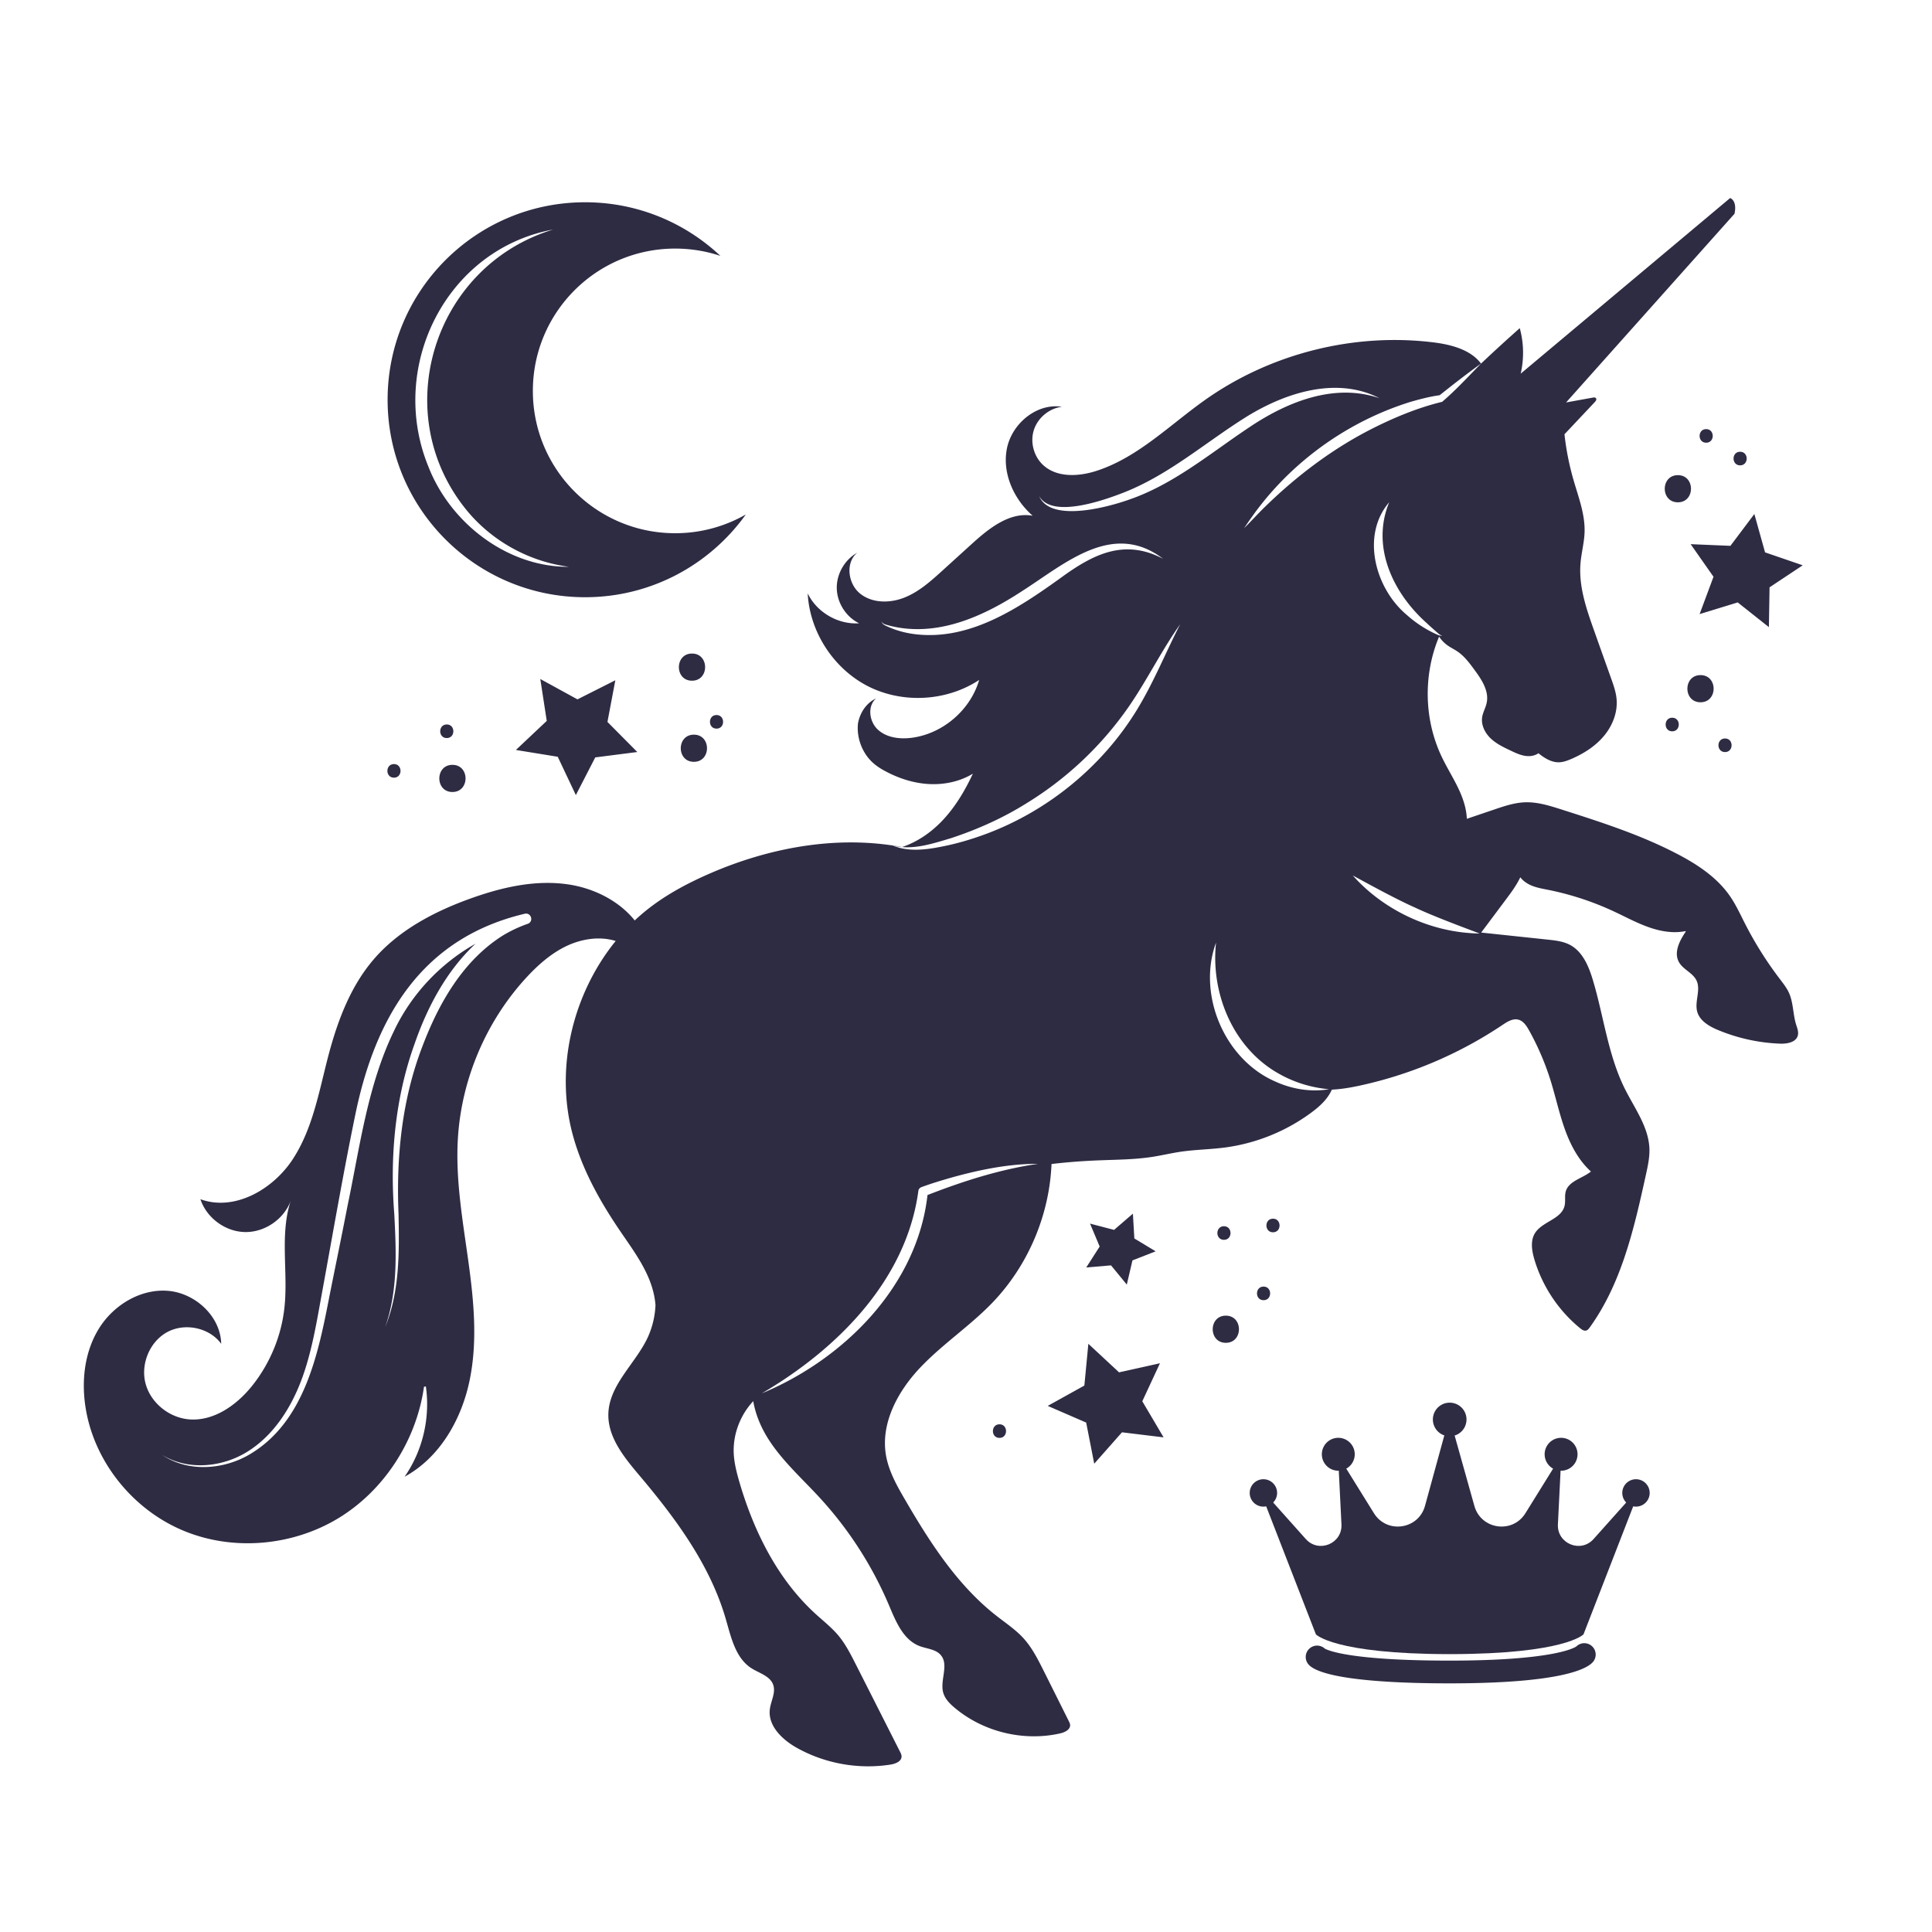 <svg xmlns="http://www.w3.org/2000/svg" xml:space="preserve" viewBox="0 0 500 500"><path d="M0 0h500v500H0z" style="fill:#fff"/><path d="M464.814 265.099c-.814-2.68-.682-5.617-1.828-8.155-.597-1.298-1.487-2.425-2.349-3.561a94 94 0 0 1-9.131-14.548c-1.184-2.33-2.283-4.726-3.77-6.886-3.391-4.935-8.572-8.316-13.895-11.072-9.443-4.897-19.625-8.155-29.76-11.394-3.059-.976-6.194-1.961-9.405-1.847-2.709.095-5.323.966-7.88 1.838-2.396.814-4.793 1.62-7.18 2.434-.095-2.444-.843-4.868-1.847-7.113-1.383-3.097-3.239-5.948-4.688-9.017-4.565-9.632-4.764-21.207-.644-31.02a8.7 8.7 0 0 0 2.245 2.311c.815.568 1.714.994 2.529 1.553 1.781 1.212 3.088 2.974 4.357 4.707 1.866 2.52 3.817 5.456 3.192 8.524-.265 1.307-.994 2.491-1.184 3.798-.294 2.018.748 4.054 2.226 5.465 1.487 1.402 3.363 2.301 5.209 3.163 1.307.625 2.643 1.25 4.082 1.383 1.061.104 2.188-.114 3.05-.72 1.591 1.269 3.363 2.396 5.371 2.339 1.07-.038 2.102-.417 3.097-.843 3.211-1.383 6.261-3.296 8.496-5.986 2.245-2.681 3.609-6.195 3.249-9.671-.171-1.733-.758-3.391-1.336-5.039a3953 3953 0 0 1-4.452-12.503c-2.008-5.636-4.035-11.489-3.533-17.456.218-2.681.957-5.323 1.051-8.023.161-4.65-1.591-9.131-2.879-13.601a70 70 0 0 1-2.321-11.773c2.624-2.775 5.228-5.55 7.843-8.326.265-.275.54-.682.312-.995-.18-.246-.549-.218-.843-.161l-6.895 1.25 43.589-48.836c.739-3.495-1.137-4.063-1.137-4.063L393.558 96.7c.881-3.864.815-7.947-.246-11.773a415 415 0 0 0-10.021 9.169c-3.296 3.343-6.517 6.876-10.069 9.898-6.194 1.497-12.237 3.988-17.939 6.858-10.286 5.181-19.635 12.247-27.866 20.279-1.857 1.8-3.58 3.732-5.456 5.56.739-1.07 1.468-2.15 2.235-3.211 8.686-12.162 20.97-21.737 34.837-27.335a80 80 0 0 1 6.033-2.15c2.472-.701 4.916-1.354 7.52-1.714 3.504-2.794 7.056-5.56 10.703-8.184-2.69-3.618-7.795-4.944-12.417-5.503-20.449-2.491-41.76 2.841-58.639 14.653-9.311 6.526-17.598 15.079-28.405 18.593-4.594 1.496-10.135 1.818-13.743-1.373-2.501-2.216-3.533-5.948-2.539-9.121.995-3.192 3.969-5.664 7.274-6.071-6.46-1.013-12.872 4.281-14.208 10.684-.843 4.063.066 8.259 2.093 11.896.142.256.294.521.455.777s.332.521.502.767a18 18 0 0 0 1.667 2.15 20.5 20.5 0 0 0 1.923 1.923c-5.929-1.07-11.319 3.268-15.77 7.312-2.51 2.283-5.02 4.556-7.53 6.839-2.993 2.718-6.071 5.493-9.822 6.999-3.751 1.516-8.363 1.544-11.518-.985-3.154-2.529-3.883-7.975-.786-10.58-3.268 1.838-5.371 5.55-5.266 9.282.104 3.741 2.425 7.331 5.778 8.97-5.437.369-10.949-2.832-13.307-7.748.521 10.021 6.734 19.54 15.685 24.077.994.502 2.017.938 3.059 1.307 8.373 3.012 18.176 1.942 25.63-2.974-2.254 7.757-9.358 13.876-17.371 14.956-3.06.407-6.431.038-8.743-2.008-2.32-2.046-2.908-6.128-.578-8.164-2.548 1.203-4.148 3.694-4.669 6.45-.417 3.959 1.25 8.127 4.366 10.627.853.691 1.79 1.26 2.756 1.771 3.486 1.866 7.331 3.097 11.262 3.306 3.94.208 7.975-.634 11.347-2.68-2.103 4.499-4.679 8.827-8.136 12.389-2.841 2.927-6.327 5.314-10.182 6.592a53 53 0 0 0-2.425-.398c5.077 1.326 10.267-.464 15.117-1.904 6.81-2.245 13.45-5.219 19.521-9.027a88.4 88.4 0 0 0 26.568-25.166c4.66-6.763 8.345-14.331 13.185-21.15-3.817 7.416-6.886 15.155-11.328 22.362-8.865 14.387-22.666 25.725-38.464 31.73-3.95 1.487-7.994 2.7-12.124 3.486-4.063.805-8.562 1.335-12.474-.331-16.149-2.425-32.933.89-47.926 7.511-4.793 2.122-9.462 4.575-13.715 7.653a51 51 0 0 0-5.124 4.234c-4.224-5.257-10.921-8.506-17.703-9.396-8.307-1.108-16.727.843-24.617 3.656-9.491 3.391-18.773 8.24-25.318 15.912-6.043 7.075-9.358 16.073-11.716 25.081-2.368 9.093-3.997 18.65-9.121 26.502-5.124 7.871-15.098 13.601-23.926 10.39 1.601 4.84 6.431 8.401 11.518 8.496 5.086.104 10.059-3.277 11.839-8.051-2.86 8.799-.616 18.384-1.61 27.581-.786 7.341-3.713 14.425-8.306 20.194-4.016 5.048-9.964 9.282-16.395 8.752-5.171-.445-9.945-4.291-11.252-9.311-1.307-5.011 1.08-10.826 5.655-13.289 4.565-2.453 10.883-1.146 13.933 3.05-.152-7.113-6.725-13.156-13.819-13.715-7.094-.549-14.056 3.694-17.807 9.737-3.76 6.043-4.594 13.573-3.457 20.601 2.226 13.838 12.086 26.104 24.977 31.598 12.881 5.503 28.367 4.196 40.368-3.05 11.982-7.255 20.26-20.193 22.22-34.06l.483-.076c1.165 8.108-.814 16.632-5.503 23.357 9.159-4.973 14.804-14.918 16.869-25.138 2.074-10.21 1.004-20.781-.436-31.095-1.44-10.334-3.249-20.705-2.652-31.105.89-15.41 7.255-30.451 17.712-41.817 3.002-3.258 6.403-6.27 10.409-8.184 3.95-1.866 8.562-2.586 12.73-1.307-11.063 13.63-15.675 32.582-11.252 49.641 2.377 9.14 7.037 17.532 12.342 25.337 2.681 3.95 5.569 7.833 7.435 12.237.938 2.235 1.601 4.641 1.771 7.056a22.4 22.4 0 0 1-2.131 8.6c-3.202 6.621-9.775 11.991-10.059 19.35-.247 6.185 4.12 11.47 8.117 16.206 9.358 11.091 18.223 23.092 22.258 37.025 1.374 4.717 2.501 10.106 6.64 12.758 2.036 1.297 4.821 1.999 5.635 4.272.729 2.065-.616 4.234-.871 6.393-.502 4.3 3.277 7.88 7.066 9.983 7.284 4.054 15.941 5.588 24.181 4.291 1.279-.199 2.86-.824 2.851-2.122-.009-.436-.199-.833-.407-1.222-3.817-7.539-7.625-15.079-11.451-22.618-1.316-2.605-2.652-5.228-4.508-7.454-1.743-2.074-3.893-3.751-5.882-5.569-9.869-8.989-16.026-21.444-19.758-34.259-.672-2.33-1.278-4.698-1.421-7.113-.274-5.001 1.629-10.049 5.039-13.696.606 3.552 2.103 7.028 4.073 10.059 3.599 5.551 8.61 10.012 13.08 14.871a97.2 97.2 0 0 1 18.015 27.979c1.743 4.13 3.646 8.837 7.842 10.457 1.904.739 4.243.805 5.551 2.377 2.122 2.548-.275 6.479.597 9.661.445 1.62 1.686 2.879 2.983 3.959 7.416 6.242 17.826 8.761 27.278 6.621 1.212-.275 2.68-.975 2.586-2.216-.028-.35-.189-.672-.35-.985q-3.211-6.438-6.422-12.862c-1.515-3.022-3.04-6.09-5.314-8.581-2.036-2.235-4.594-3.921-6.971-5.787-10.125-7.918-17.238-19.009-23.698-30.12-2.103-3.599-4.177-7.312-4.897-11.413-1.43-8.316 3.069-16.604 8.875-22.722s12.967-10.826 18.801-16.926c8.742-9.168 14.15-21.434 15.069-34.079v-.047c.047-.54.076-1.089.095-1.62 4.253-.502 8.534-.815 12.768-.966 4.442-.17 8.903-.199 13.308-.881 2.444-.379 4.859-.957 7.312-1.326 3.76-.549 7.577-.597 11.357-1.08 8.051-1.042 15.827-4.149 22.372-8.97 2.197-1.601 4.366-3.561 5.427-6.024 2.415-.114 4.84-.53 7.18-1.032a107.2 107.2 0 0 0 37.005-15.723c1.222-.824 2.652-1.724 4.092-1.354 1.288.331 2.103 1.582 2.756 2.747a69.4 69.4 0 0 1 5.541 12.872c1.354 4.328 2.292 8.799 3.855 13.071 1.449 3.95 3.514 7.795 6.63 10.608-2.16 1.761-5.692 2.415-6.507 5.115-.36 1.231-.009 2.576-.331 3.817-.862 3.448-5.806 4.016-7.663 7.047-1.203 1.97-.796 4.509-.151 6.725 2.055 6.962 6.242 13.279 11.868 17.863.445.369 1.004.748 1.563.587.388-.114.663-.464.9-.786 8.297-11.489 11.527-25.772 14.567-39.62.483-2.188.966-4.414.891-6.649-.208-5.645-3.845-10.466-6.365-15.515-4.366-8.771-5.456-18.763-8.278-28.159-1.07-3.571-2.661-7.369-5.967-9.102-1.714-.89-3.694-1.118-5.626-1.326-5.759-.615-11.537-1.222-17.305-1.837l6.403-8.562c1.374-1.828 2.747-3.694 3.723-5.749.672.9 1.648 1.582 2.671 2.046 1.44.644 3.012.909 4.547 1.212a75.4 75.4 0 0 1 16.945 5.56c2.965 1.383 5.853 2.955 8.922 4.054 3.088 1.108 6.431 1.714 9.633 1.07l.123.085c-1.658 2.434-3.192 5.465-1.762 7.975 1.08 1.894 3.552 2.718 4.508 4.688 1.194 2.444-.521 5.427.19 8.07.653 2.406 3.116 3.827 5.436 4.793a46.4 46.4 0 0 0 15.913 3.504c1.856.085 4.196-.303 4.688-2.084.255-.969-.162-1.963-.456-2.91M136.585 239.08c-.057.019-.104.038-.161.057a34.4 34.4 0 0 0-6.261 2.955c-10.334 6.488-16.642 17.579-20.866 28.765-5.304 13.791-6.772 28.623-6.157 43.323.189 9.803.322 20.023-3.457 29.267 3.306-9.387 2.87-19.445 2.359-29.229-1.165-14.842.189-30.006 5.257-44.09 3.277-9.434 8.127-18.612 15.439-25.592.104-.095.208-.199.313-.294-9.14 5.134-16.651 13.128-21.15 22.694-6.782 14.046-8.771 29.892-11.953 45.094-1.497 7.71-3.088 15.41-4.632 23.12-2.917 15.022-6.412 32.838-20.752 41.268-6.791 3.987-15.969 4.641-22.618.104 6.734 4.148 15.647 3.22 22.154-.871 6.611-4.139 11.015-10.987 13.772-18.148 2.775-7.255 4.016-15.012 5.427-22.741 2.841-15.495 5.484-30.934 8.676-46.392 5.19-25.194 17.191-45.54 43.721-51.867.047-.009.104-.028.152-.038 1.627-.321 2.338 2.018.737 2.615m103.449 70.194c-2.662 23.594-21.681 42.509-42.878 51.327 19.426-11.375 37.422-29.239 40.52-52.435a1.21 1.21 0 0 1 .767-.928c2.453-.909 4.906-1.648 7.388-2.368 6.924-1.951 14.066-3.476 21.283-3.656.502-.009 1.014-.019 1.516-.019l-.17.029c-9.795 1.439-19.239 4.479-28.426 8.05m34.221-159.53c-10.741 7.691-23.054 15.884-36.911 14.444-2.529-.265-5.01-.871-7.331-1.894-.701-.341-1.799-.644-1.856-1.553.066.426.455.663.814.814 1.156.379 2.387.654 3.59.862 11.461 1.904 22.523-3.277 31.91-9.415 11.101-7.066 23.442-18.365 36.532-8.392-10.173-5.342-18.271-1.089-26.748 5.134m17.721-20.364c-4.83 1.705-17.191 5.086-21.766.834a5 5 0 0 1-1.278-1.847c3.296 6.024 17.267.938 22.249-1.042 11.309-4.527 20.497-12.55 30.707-19.029 10.135-6.45 23.727-11.101 35.13-5.238-11.726-4.016-23.925.957-33.681 7.511-10.106 6.716-19.663 14.861-31.361 18.811m38.142 150.551c-13.222-5.693-20.336-22.533-15.41-35.983-1.43 13.289 4.518 27.449 16.405 34.003 3.855 2.169 8.202 3.524 12.815 3.94-4.584.777-9.471.01-13.81-1.96m29.41-149.954c-4.764 11.499.995 23.546 9.737 31.304.9.862 1.942 1.771 2.898 2.595.322.275.654.54 1.099.606-.445.104-.919-.076-1.326-.246a30 30 0 0 1-7.795-5.039c-8.184-6.792-12.02-20.582-4.613-29.22m-9.434 96.591c4.679 2.548 11.271 6.157 16.064 8.288 4.707 2.216 11.811 4.869 16.765 6.734-12.304-.151-24.655-5.825-32.829-15.022" style="fill:#2e2c43"/><path d="m164.933 194.621-10.881 1.394-5.02 9.753-4.688-9.918-10.827-1.761 7.984-7.523-1.672-10.841 9.622 5.268 9.795-4.94-2.037 10.78zM179.579 190.133c-4.52 0-4.527 7.025 0 7.025 4.52-.001 4.527-7.025 0-7.025M179.091 169.141c-4.52 0-4.527 7.025 0 7.025 4.519-.001 4.527-7.025 0-7.025M117.091 197.944c-4.52 0-4.527 7.024 0 7.024 4.52 0 4.528-7.024 0-7.024M115.627 187.495c-2.26 0-2.264 3.512 0 3.512 2.26.001 2.263-3.512 0-3.512M101.958 197.747c-2.26 0-2.264 3.512 0 3.512 2.259 0 2.263-3.512 0-3.512M185.437 185.054c-2.26 0-2.264 3.512 0 3.512 2.26.001 2.264-3.512 0-3.512M439.86 158.925l3.594-9.659-5.919-8.437 10.297.433 6.194-8.237 2.77 9.927 9.748 3.346-8.585 5.702-.17 10.305-8.076-6.403zM434.233 122.972c-4.52 0-4.527 7.024 0 7.024 4.52.001 4.527-7.024 0-7.024M440.091 174.72c-4.52 0-4.527 7.024 0 7.024 4.52 0 4.527-7.024 0-7.024M450.343 116.917c-2.26 0-2.264 3.512 0 3.512 2.26 0 2.263-3.512 0-3.512M441.556 111.059c-2.26 0-2.264 3.512 0 3.512 2.259 0 2.263-3.512 0-3.512M432.768 185.751c-2.26 0-2.264 3.512 0 3.512 2.26 0 2.264-3.512 0-3.512M446.437 191.121c-2.26 0-2.264 3.512 0 3.512 2.26 0 2.264-3.512 0-3.512M301.137 371.987l-10.769-1.307-7.182 8.128-2.083-10.645-9.951-4.318 9.481-5.272 1.032-10.797 7.943 7.387 10.588-2.355-4.571 9.837zM282.097 316.667l6.226 1.627 4.87-4.206.376 6.424 5.506 3.332-5.994 2.343-1.467 6.265-4.08-4.975-6.413.54 3.472-5.418zM317.247 340.493c-4.52 0-4.528 7.024 0 7.024 4.52.001 4.527-7.024 0-7.024M316.758 317.352c-2.26 0-2.264 3.512 0 3.512 2.26 0 2.264-3.512 0-3.512M327.01 332.974c-2.26 0-2.264 3.512 0 3.512 2.26 0 2.264-3.512 0-3.512M329.451 315.399c-2.26 0-2.264 3.512 0 3.512 2.26.001 2.264-3.512 0-3.512M258.664 368.612c-2.26 0-2.264 3.512 0 3.512 2.26 0 2.264-3.512 0-3.512M174.737 137.996c-20.347 0-36.832-16.485-36.832-36.832 0-20.336 16.485-36.832 36.832-36.832 4.088 0 8.022.668 11.699 1.89-9.152-8.607-21.467-13.876-35.014-13.876-28.225 0-51.109 22.884-51.109 51.108 0 28.225 22.884 51.108 51.109 51.108 17.152 0 32.323-8.453 41.598-21.415a36.7 36.7 0 0 1-18.283 4.849m-63.865-17.224c-10.548-25.729 4.509-56.234 32.282-61.369-31.255 9.521-43.025 48.079-21.98 73.13 6.46 7.631 15.869 12.849 26.109 14.153-15.849.143-30.68-11.196-36.411-25.914M346.35 380.62a4.257 4.257 0 1 1 0-8.514 4.257 4.257 0 0 1 0 8.514M326.969 389.914a3.544 3.544 0 1 1 0-7.089 3.544 3.544 0 0 1 0 7.089M375.18 371.711a4.351 4.351 0 1 1 0-8.702 4.351 4.351 0 0 1 0 8.702" style="fill:#2e2c43"/><path d="m424.741 384.51-14.933 38.462s-4.681 5.078-34.473 5.115h-.309c-29.799-.037-34.473-5.115-34.473-5.115L325.62 384.51l12.32 13.792c3.327 3.724 9.479 1.192 9.229-3.79l-.891-17.869 9.295 14.977c3.356 5.409 11.54 4.224 13.218-1.914l5.689-20.749h1.262l5.819 20.749c1.685 6.138 9.869 7.323 13.218 1.914l9.295-14.977-.891 17.869c-.243 4.982 5.91 7.514 9.229 3.79z" style="fill:#2e2c43"/><path d="M404.01 380.62a4.257 4.257 0 1 0 0-8.514 4.257 4.257 0 0 0 0 8.514M423.39 389.914a3.544 3.544 0 1 0 0-7.089 3.544 3.544 0 0 0 0 7.089M375.181 435.652c-21.101 0-34.113-1.782-36.641-5.017a2.945 2.945 0 0 1 4.306-3.987c.619.366 6.151 3.116 32.335 3.116 26.643 0 32.211-3.276 32.767-3.656a2.944 2.944 0 0 1 4.378 3.921c-1.333 1.691-7.619 5.623-37.145 5.623m-32.004-8.645.003.004zm-.003-.004.002.002zm64.529-.621-.003.004zm.003-.005-.002.003q.002 0 .002-.003m.285-.299" style="fill:#2e2c43"/></svg>